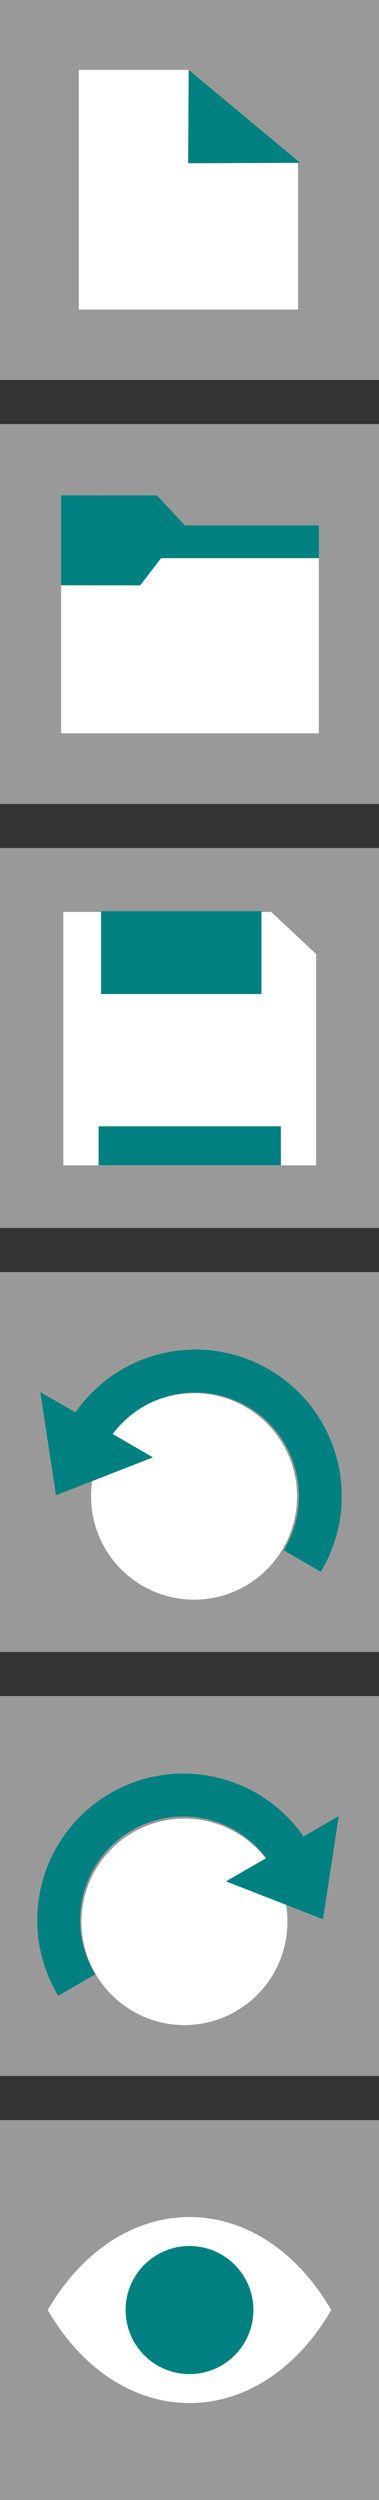 <?xml version="1.0" encoding="UTF-8" standalone="no"?>
<!-- Created with Inkscape (http://www.inkscape.org/) -->

<svg
   xmlns:dc="http://purl.org/dc/elements/1.1/"
   xmlns:cc="http://creativecommons.org/ns#"
   xmlns:rdf="http://www.w3.org/1999/02/22-rdf-syntax-ns#"
   xmlns:svg="http://www.w3.org/2000/svg"
   xmlns="http://www.w3.org/2000/svg"
   xmlns:sodipodi="http://sodipodi.sourceforge.net/DTD/sodipodi-0.dtd"
   xmlns:inkscape="http://www.inkscape.org/namespaces/inkscape"
   width="52.161mm"
   height="343.202mm"
   viewBox="0 0 52.161 343.202"
   version="1.1"
   id="svg8"
   inkscape:version="0.92.4 (5da689c313, 2019-01-14)"
   sodipodi:docname="action-menu.svg">
  <rect x="0" y="0" width="52.161" height="343.202" fill="#333333" stroke="none"/>
  <defs
     id="defs2">
    <inkscape:perspective
       sodipodi:type="inkscape:persp3d"
       inkscape:vp_x="-13.214105 : 84.700722 : 1"
       inkscape:vp_y="0 : 999.99997 : 0"
       inkscape:vp_z="595.5516 : 173.47613 : 1"
       inkscape:persp3d-origin="309.56251 : 79.500994 : 1"
       id="perspective1501" />
    <inkscape:perspective
       id="perspective1501-7"
       inkscape:persp3d-origin="309.56251 : 79.500994 : 1"
       inkscape:vp_z="595.5516 : 173.47613 : 1"
       inkscape:vp_y="0 : 999.99997 : 0"
       inkscape:vp_x="-13.214105 : 84.700722 : 1"
       sodipodi:type="inkscape:persp3d" />
  </defs>
  <sodipodi:namedview
     id="base"
     pagecolor="#ffffff"
     bordercolor="#666666"
     borderopacity="1.0"
     inkscape:pageopacity="0.0"
     inkscape:pageshadow="2"
     inkscape:zoom="0.24748738"
     inkscape:cx="-180.72905"
     inkscape:cy="549.84932"
     inkscape:document-units="mm"
     inkscape:current-layer="layer1"
     showgrid="false"
     inkscape:snap-global="true"
     fit-margin-top="0"
     fit-margin-left="0"
     fit-margin-right="0"
     fit-margin-bottom="0"
     inkscape:window-width="1366"
     inkscape:window-height="704"
     inkscape:window-x="0"
     inkscape:window-y="27"
     inkscape:window-maximized="1"
     showguides="true"
     inkscape:guide-bbox="true" />
  <g
     inkscape:label="Layer 1"
     inkscape:groupmode="layer"
     id="layer1"
     transform="translate(63.5,-72.482)"
     style="display:inline">
    <rect
       style="fill:#999999;fill-opacity:1;stroke:none;stroke-width:1;stroke-miterlimit:4;stroke-dasharray:none;stroke-opacity:1"
       id="rect817"
       width="52.161"
       height="52.161"
       x="-63.5"
       y="72.482" />
    <rect
       style="fill:#999999;fill-opacity:1;stroke:none;stroke-width:1;stroke-miterlimit:4;stroke-dasharray:none;stroke-opacity:1"
       id="rect817-3"
       width="52.161"
       height="52.161"
       x="-63.5"
       y="363.524" />
    <rect
       style="fill:#999999;fill-opacity:1;stroke:none;stroke-width:1;stroke-miterlimit:4;stroke-dasharray:none;stroke-opacity:1"
       id="rect817-6"
       width="52.161"
       height="52.161"
       x="-63.5"
       y="188.899" />
    <rect
       style="fill:#999999;fill-opacity:1;stroke:none;stroke-width:1;stroke-miterlimit:4;stroke-dasharray:none;stroke-opacity:1"
       id="rect817-7"
       width="52.161"
       height="52.161"
       x="-63.5"
       y="130.69" />
    <rect
       style="fill:#999999;fill-opacity:1;stroke:none;stroke-width:1;stroke-miterlimit:4;stroke-dasharray:none;stroke-opacity:1"
       id="rect817-5"
       width="52.161"
       height="52.161"
       x="-63.5"
       y="247.107" />
    <rect
       style="fill:#999999;fill-opacity:1;stroke:none;stroke-width:1;stroke-miterlimit:4;stroke-dasharray:none;stroke-opacity:1"
       id="rect817-35"
       width="52.161"
       height="52.161"
       x="-63.5"
       y="305.315" />
    <g
       style="stroke-width:1.052"
       transform="matrix(1.079,0,0,0.837,1.857,14.382)"
       id="g1233">
      <g
         id="g1184"
         style="stroke:none;stroke-width:1.052">
        <path
           style="opacity:1;fill:#ffffff;fill-opacity:1;stroke:none;stroke-width:2.104;stroke-miterlimit:4;stroke-dasharray:none;stroke-opacity:1"
           d="m -50.519,80.881 h 14.013 l 13.957,14.988 v 24.321 h -27.97 z"
           id="rect1175"
           inkscape:connector-curvature="0"
           sodipodi:nodetypes="cccccc" />
      </g>
      <path
         inkscape:connector-curvature="0"
         id="path1180"
         d="m -36.506,80.877 -0.067,15.316 14.299,-0.067"
         style="fill:#008080;stroke:none;stroke-width:2.104;stroke-linecap:butt;stroke-linejoin:miter;stroke-miterlimit:4;stroke-dasharray:none;stroke-opacity:1"
         sodipodi:nodetypes="ccc" />
    </g>
    <g
       style="stroke-width:1.13"
       transform="matrix(0.885,0,0,0.885,-112.317,124.329)"
       id="g1238">
      <path
         style="opacity:1;fill:#ffffff;fill-opacity:1;stroke:none;stroke-width:2.261;stroke-miterlimit:4;stroke-dasharray:none;stroke-opacity:1"
         d="m 65.012,82.876 h 32.317 l 6.993,6.52 v 32.789 H 65.012 Z"
         id="rect1221"
         inkscape:connector-curvature="0"
         sodipodi:nodetypes="cccccc" />
      <path
         inkscape:connector-curvature="0"
         id="rect1225"
         d="m 70.871,82.763 h 24.946 v 12.851 H 70.871 Z"
         style="opacity:1;fill:#008080;fill-opacity:1;stroke:none;stroke-width:2.261;stroke-miterlimit:4;stroke-dasharray:none;stroke-opacity:1" />
      <path
         inkscape:connector-curvature="0"
         id="rect1227"
         d="m 70.493,116.126 h 28.348 v 6.048 H 70.493 Z"
         style="opacity:1;fill:#008080;fill-opacity:1;stroke:none;stroke-width:1.13;stroke-miterlimit:4;stroke-dasharray:none;stroke-opacity:1" />
    </g>
    <circle
       style="opacity:1;fill:#ffffff;fill-opacity:1;stroke:none;stroke-width:0.2;stroke-miterlimit:4;stroke-dasharray:none;stroke-opacity:1"
       id="path937"
       cx="-36.792"
       cy="277.912"
       r="14.174" />
    <g
       style="stroke-width:1.531"
       transform="matrix(0.327,-0.566,0.566,0.327,-153.992,327.427)"
       id="g2007">
      <path
         inkscape:connector-curvature="0"
         style="opacity:1;fill:#008080;fill-opacity:1;stroke:none;stroke-width:5.787;stroke-miterlimit:4;stroke-dasharray:none;stroke-opacity:1"
         d="m 819.234,47.641 a 116.168,116.168 0 0 0 -2.092,0.105 v 33.967 a 82.169,82.169 0 0 1 2.092,-0.074 82.169,82.169 0 0 1 82.168,82.17 82.169,82.169 0 0 1 -82.168,82.168 82.169,82.169 0 0 1 -2.092,-0.105 v 34.029 a 116.168,116.168 0 0 0 2.092,0.074 116.168,116.168 0 0 0 116.166,-116.166 A 116.168,116.168 0 0 0 819.234,47.641 Z"
         transform="matrix(0.265,0,0,0.265,-61.61,74.183)"
         id="path1979" />
      <path
         style="opacity:1;fill:#008080;fill-opacity:1;stroke:none;stroke-width:1.531;stroke-miterlimit:4;stroke-dasharray:none;stroke-opacity:1"
         d="M 140.958,92.059 158.063,78.355 V 105.762 Z"
         id="rect1999"
         inkscape:connector-curvature="0"
         sodipodi:nodetypes="cccc" />
    </g>
    <circle
       style="display:inline;opacity:1;fill:#ffffff;fill-opacity:1;stroke:none;stroke-width:0.2;stroke-miterlimit:4;stroke-dasharray:none;stroke-opacity:1"
       id="path937-3"
       cx="-38.115"
       cy="336.31"
       r="14.174" />
    <g
       style="display:inline;stroke-width:1.531"
       transform="matrix(-0.327,-0.566,-0.566,0.327,79.153,385.635)"
       id="g2007-7">
      <path
         inkscape:connector-curvature="0"
         style="opacity:1;fill:#008080;fill-opacity:1;stroke:none;stroke-width:5.787;stroke-miterlimit:4;stroke-dasharray:none;stroke-opacity:1"
         d="m 819.234,47.641 a 116.168,116.168 0 0 0 -2.092,0.105 v 33.967 a 82.169,82.169 0 0 1 2.092,-0.074 82.169,82.169 0 0 1 82.168,82.17 82.169,82.169 0 0 1 -82.168,82.168 82.169,82.169 0 0 1 -2.092,-0.105 v 34.029 a 116.168,116.168 0 0 0 2.092,0.074 116.168,116.168 0 0 0 116.166,-116.166 A 116.168,116.168 0 0 0 819.234,47.641 Z"
         transform="matrix(0.265,0,0,0.265,-61.61,74.183)"
         id="path1979-5" />
      <path
         style="opacity:1;fill:#008080;fill-opacity:1;stroke:none;stroke-width:1.531;stroke-miterlimit:4;stroke-dasharray:none;stroke-opacity:1"
         d="M 140.958,92.059 158.063,78.355 V 105.762 Z"
         id="rect1999-3"
         inkscape:connector-curvature="0"
         sodipodi:nodetypes="cccc" />
    </g>
    <g
       id="g2073"
       transform="matrix(0.911,0,0,0.911,-168.374,67.223)"
       style="stroke-width:1.098">
      <path
         style="opacity:1;fill:#008080;fill-opacity:1;stroke:none;stroke-width:1.098;stroke-miterlimit:4;stroke-dasharray:none;stroke-opacity:1"
         d="m 124.354,80.42 14.484,0.015 4.226,4.521 h 20.222 v 30.994 h -38.932 z"
         id="rect2030"
         inkscape:connector-curvature="0"
         sodipodi:nodetypes="ccccccc" />
      <path
         style="display:inline;opacity:1;fill:#ffffff;fill-opacity:1;stroke:none;stroke-width:1.098;stroke-miterlimit:4;stroke-dasharray:none;stroke-opacity:1"
         d="m 124.354,93.968 11.945,0.015 3.157,-4.098 h 23.83 v 26.388 h -38.932 z"
         id="rect2030-5"
         inkscape:connector-curvature="0"
         sodipodi:nodetypes="ccccccc" />
    </g>
    <path
       style="opacity:1;fill:#ffffff;fill-opacity:1;stroke:none;stroke-width:0.765;stroke-miterlimit:4;stroke-dasharray:none;stroke-opacity:1"
       d="m -17.909,389.604 c -9.92,17.025 -29.102,17.025 -39.021,0 9.92,-17.025 29.102,-17.025 39.021,0 z"
       id="path2965"
       inkscape:connector-curvature="0"
       sodipodi:nodetypes="ccc" />
    <circle
       style="opacity:1;fill:#008080;fill-opacity:1;stroke:none;stroke-width:0.765;stroke-miterlimit:4;stroke-dasharray:none;stroke-opacity:1"
       id="path2970"
       cx="-37.42"
       cy="389.604"
       r="8.795" />
  </g>
  <g
     inkscape:groupmode="layer"
     id="layer2"
     inkscape:label="regions"
     style="display:none;opacity:0.527"
     transform="translate(-16.631,-12.095)">
    <rect
       style="fill:#ff0000;fill-opacity:1;stroke:none;stroke-width:1;stroke-miterlimit:4;stroke-dasharray:none;stroke-opacity:1"
       id="new"
       width="52.161"
       height="52.161"
       x="16.631"
       y="12.095"
       inkscape:label="#rect817-69" />
    <rect
       style="fill:#ff0000;fill-opacity:1;stroke:none;stroke-width:1;stroke-miterlimit:4;stroke-dasharray:none;stroke-opacity:1"
       id="view"
       width="52.161"
       height="52.161"
       x="16.631"
       y="303.137"
       inkscape:label="#rect817-3-3" />
    <rect
       style="fill:#ff0000;fill-opacity:1;stroke:none;stroke-width:1;stroke-miterlimit:4;stroke-dasharray:none;stroke-opacity:1"
       id="save"
       width="52.161"
       height="52.161"
       x="16.631"
       y="128.512"
       inkscape:label="#rect817-6-7" />
    <rect
       style="fill:#ff0000;fill-opacity:1;stroke:none;stroke-width:1;stroke-miterlimit:4;stroke-dasharray:none;stroke-opacity:1"
       id="load"
       width="52.161"
       height="52.161"
       x="16.631"
       y="70.304"
       inkscape:label="#rect817-7-4" />
    <rect
       style="fill:#ff0000;fill-opacity:1;stroke:none;stroke-width:1;stroke-miterlimit:4;stroke-dasharray:none;stroke-opacity:1"
       id="undo"
       width="52.161"
       height="52.161"
       x="16.631"
       y="186.72"
       inkscape:label="#rect817-5-5" />
    <rect
       style="fill:#ff0000;fill-opacity:1;stroke:none;stroke-width:1;stroke-miterlimit:4;stroke-dasharray:none;stroke-opacity:1"
       id="redo"
       width="52.161"
       height="52.161"
       x="16.631"
       y="244.929"
       inkscape:label="#rect817-35-2" />
  </g>
</svg>
